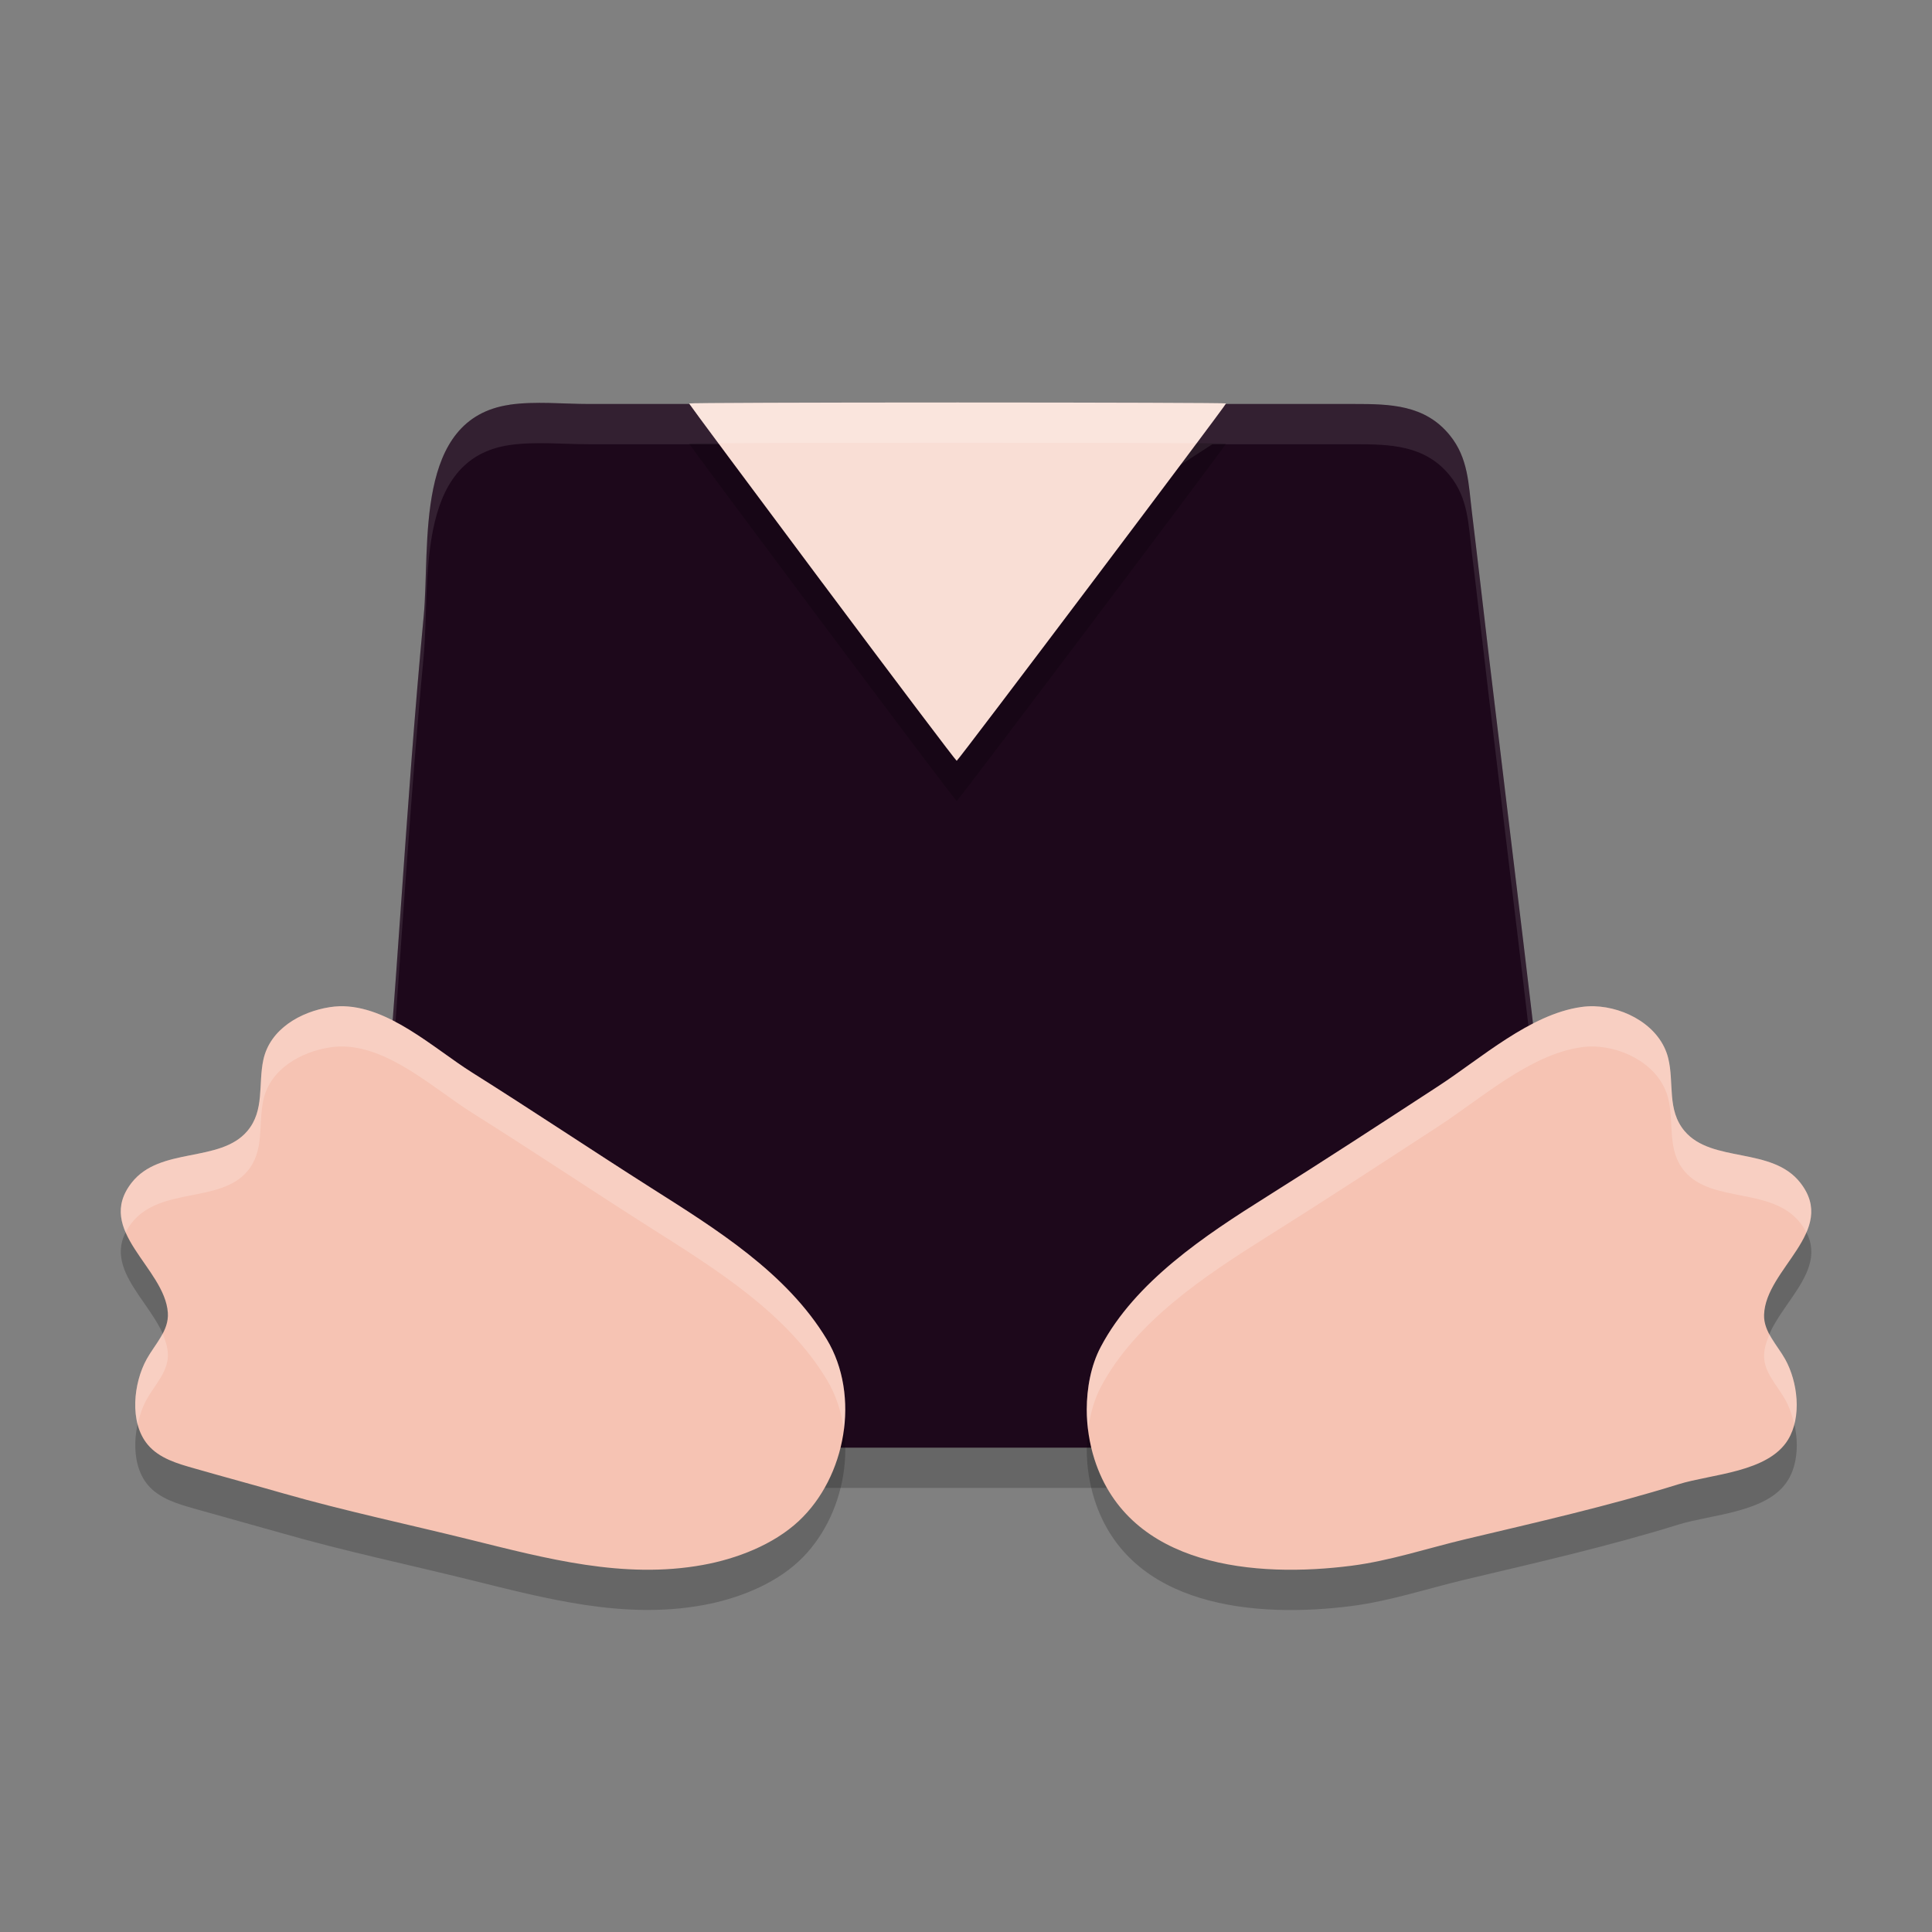 <svg xmlns="http://www.w3.org/2000/svg" width="48" height="48" version="1.1">
 <rect width="100%" height="100%" fill="#808080" stroke="none"/>
 <path style="opacity:0.2" d="m 12.663,11.056 c -2.385,0.345 -1.969,3.467 -2.137,5.254 -0.453,4.789 -0.677,9.601 -1.13,14.391 -0.101,1.064 -0.181,2.131 -0.254,3.198 -0.057,0.838 -0.162,1.585 0.41,2.29 0.629,0.776 1.518,0.778 2.425,0.778 h 4.461 14.112 4.461 c 0.763,0 1.61,0.103 2.359,-0.056 0.909,-0.193 1.551,-0.977 1.661,-1.889 0.047,-0.393 -0.068,-0.819 -0.109,-1.21 -0.084,-0.793 -0.187,-1.584 -0.272,-2.377 -0.501,-4.715 -1.1,-9.423 -1.659,-14.132 -0.142,-1.196 -0.277,-2.392 -0.423,-3.587 -0.084,-0.688 -0.087,-1.334 -0.547,-1.901 -0.618,-0.763 -1.488,-0.778 -2.382,-0.778 H 30.12 18.453 14.636 c -0.643,0 -1.336,-0.074 -1.973,0.018 z"/>
 <path style="fill:#1d081b" d="m 12.663,10.056 c -2.385,0.345 -1.969,3.467 -2.137,5.254 -0.453,4.789 -0.677,9.601 -1.13,14.391 -0.101,1.064 -0.181,2.131 -0.254,3.198 -0.057,0.838 -0.162,1.585 0.41,2.29 0.629,0.776 1.518,0.778 2.425,0.778 h 4.461 14.112 4.461 c 0.763,0 1.61,0.103 2.359,-0.056 0.909,-0.193 1.551,-0.977 1.661,-1.889 0.047,-0.393 -0.068,-0.819 -0.109,-1.21 -0.084,-0.793 -0.187,-1.584 -0.272,-2.377 -0.501,-4.715 -1.1,-9.423 -1.659,-14.132 -0.142,-1.196 -0.277,-2.392 -0.423,-3.587 -0.084,-0.688 -0.087,-1.334 -0.547,-1.901 -0.618,-0.763 -1.488,-0.778 -2.382,-0.778 H 30.12 L 24,14 18.453,10.037 h -3.818 c -0.643,0 -1.336,-0.074 -1.973,0.018 z"/>
 <path style="fill:#ffffff;opacity:0.1" d="M 13.646 10.012 C 13.313 10.005 12.98 10.011 12.662 10.057 C 10.277 10.402 10.694 13.524 10.525 15.311 C 10.073 20.1 9.847 24.912 9.395 29.701 C 9.294 30.766 9.214 31.832 9.141 32.898 C 9.11 33.346 9.07 33.767 9.123 34.17 C 9.13 34.079 9.134 33.991 9.141 33.898 C 9.214 32.832 9.294 31.766 9.395 30.701 C 9.847 25.912 10.073 21.1 10.525 16.311 C 10.694 14.524 10.277 11.402 12.662 11.057 C 13.299 10.965 13.994 11.037 14.637 11.037 L 18.453 11.037 L 24 15 L 30.121 11.037 L 33.637 11.037 C 34.53 11.037 35.401 11.051 36.02 11.814 C 36.479 12.381 36.482 13.028 36.566 13.717 C 36.713 14.912 36.848 16.109 36.99 17.305 C 37.549 22.013 38.147 26.721 38.648 31.436 C 38.733 32.229 38.836 33.02 38.92 33.812 C 38.935 33.956 38.961 34.106 38.984 34.256 C 39.002 34.179 39.02 34.101 39.029 34.021 C 39.077 33.629 38.962 33.204 38.92 32.812 C 38.836 32.02 38.733 31.229 38.648 30.436 C 38.147 25.721 37.549 21.013 36.99 16.305 C 36.848 15.109 36.713 13.912 36.566 12.717 C 36.482 12.028 36.479 11.381 36.02 10.814 C 35.401 10.051 34.53 10.037 33.637 10.037 L 30.121 10.037 L 24 14 L 18.453 10.037 L 14.637 10.037 C 14.315 10.037 13.98 10.019 13.646 10.012 z"/>
 <path style="opacity:0.2" d="m 8.432,26 c -0.08,0.002 -0.16,0.011 -0.24,0.023 -0.719,0.113 -1.482,0.54 -1.648,1.307 -0.131,0.606 0.036,1.257 -0.398,1.77 -0.68,0.803 -2.17,0.381 -2.875,1.285 -0.926,1.187 0.824,2.113 0.9,3.23 0.031,0.449 -0.32,0.781 -0.525,1.15 -0.326,0.588 -0.439,1.565 0.021,2.121 0.29,0.35 0.751,0.478 1.17,0.598 0.735,0.21 1.472,0.409 2.207,0.619 1.533,0.439 3.088,0.766 4.635,1.148 1.901,0.47 3.813,0.986 5.783,0.629 0.84,-0.152 1.753,-0.502 2.385,-1.092 1.173,-1.095 1.536,-3.114 0.697,-4.51 C 19.544,32.618 17.775,31.527 16.182,30.515 14.69,29.568 13.22,28.584 11.723,27.642 10.777,27.048 9.632,25.966 8.432,26 Z m 31.176,0 c -0.112,-0.003 -0.223,0.004 -0.33,0.02 -1.263,0.182 -2.486,1.276 -3.533,1.959 -1.421,0.926 -2.847,1.858 -4.283,2.76 -1.512,0.95 -3.255,2.099 -4.113,3.725 -0.245,0.464 -0.346,1.029 -0.348,1.551 -9.97e-4,0.415 0.065,0.845 0.191,1.24 0.86,2.694 4.02,2.95 6.389,2.646 0.952,-0.122 1.893,-0.436 2.826,-0.658 1.779,-0.423 3.551,-0.824 5.299,-1.367 0.825,-0.256 2.221,-0.291 2.719,-1.107 0.348,-0.571 0.239,-1.436 -0.07,-1.994 -0.195,-0.352 -0.539,-0.682 -0.525,-1.107 0.036,-1.144 1.841,-2.076 0.902,-3.279 -0.706,-0.905 -2.196,-0.482 -2.877,-1.285 -0.447,-0.528 -0.253,-1.198 -0.408,-1.816 -0.197,-0.784 -1.052,-1.261 -1.838,-1.285 z"/>
 <path style="fill:#f6c3b3" d="M 8.432 25 C 8.352 25.002 8.272 25.011 8.191 25.023 C 7.472 25.136 6.709 25.563 6.543 26.33 C 6.412 26.936 6.579 27.587 6.145 28.1 C 5.464 28.902 3.975 28.481 3.27 29.385 C 2.343 30.572 4.094 31.498 4.17 32.615 C 4.2 33.064 3.849 33.396 3.645 33.766 C 3.318 34.354 3.206 35.331 3.666 35.887 C 3.956 36.237 4.417 36.365 4.836 36.484 C 5.571 36.695 6.308 36.893 7.043 37.104 C 8.576 37.542 10.131 37.869 11.678 38.252 C 13.578 38.722 15.491 39.238 17.461 38.881 C 18.301 38.729 19.214 38.379 19.846 37.789 C 21.018 36.694 21.382 34.675 20.543 33.279 C 19.544 31.618 17.775 30.527 16.182 29.516 C 14.69 28.568 13.22 27.584 11.723 26.643 C 10.777 26.048 9.632 24.967 8.432 25 z M 39.607 25 C 39.495 24.997 39.385 25.004 39.277 25.02 C 38.014 25.201 36.792 26.296 35.744 26.979 C 34.323 27.905 32.897 28.837 31.461 29.738 C 29.949 30.688 28.206 31.837 27.348 33.463 C 27.102 33.927 27.002 34.491 27 35.014 C 26.999 35.429 27.065 35.858 27.191 36.254 C 28.052 38.948 31.211 39.204 33.58 38.9 C 34.532 38.778 35.473 38.464 36.406 38.242 C 38.185 37.819 39.958 37.418 41.705 36.875 C 42.53 36.619 43.927 36.584 44.424 35.768 C 44.771 35.197 44.663 34.332 44.354 33.773 C 44.158 33.421 43.815 33.091 43.828 32.666 C 43.864 31.522 45.669 30.59 44.73 29.387 C 44.025 28.482 42.534 28.905 41.854 28.102 C 41.407 27.574 41.6 26.904 41.445 26.285 C 41.249 25.501 40.393 25.024 39.607 25 z"/>
 <path style="opacity:0.2" d="m 20.427,15.474 c -1.819,-2.435 -3.307,-4.438 -3.307,-4.451 0,-0.013 3.001,-0.024 6.67,-0.024 3.668,0 6.67,0.011 6.67,0.023 0,0.046 -6.657,8.879 -6.691,8.879 -0.019,0 -1.523,-1.992 -3.342,-4.428 z"/>
 <path style="fill:#f9ded5" d="m 20.427,14.475 c -1.819,-2.435 -3.307,-4.438 -3.307,-4.451 0,-0.013 3.001,-0.024 6.67,-0.024 3.668,0 6.67,0.011 6.67,0.023 0,0.046 -6.657,8.879 -6.691,8.879 -0.019,0 -1.523,-1.992 -3.342,-4.428 z"/>
 <path style="fill:#ffffff;opacity:0.2" d="M 23.791 10 C 20.123 10 17.121 10.01 17.121 10.023 C 17.121 10.028 17.492 10.529 17.85 11.012 C 18.938 11.004 21.17 11 23.791 11 C 26.412 11 28.642 11.004 29.73 11.012 C 30.151 10.448 30.461 10.033 30.461 10.023 C 30.461 10.011 27.459 10 23.791 10 z"/>
 <path style="fill:#ffffff;opacity:0.2" d="M 8.432 25 C 8.352 25.002 8.272 25.011 8.191 25.023 C 7.472 25.136 6.709 25.563 6.543 26.33 C 6.412 26.936 6.579 27.587 6.145 28.1 C 5.464 28.902 3.975 28.481 3.27 29.385 C 2.927 29.824 2.951 30.228 3.121 30.619 C 3.16 30.542 3.207 30.464 3.27 30.385 C 3.975 29.481 5.464 29.902 6.145 29.1 C 6.579 28.587 6.412 27.936 6.543 27.33 C 6.709 26.563 7.472 26.136 8.191 26.023 C 8.272 26.011 8.352 26.002 8.432 26 C 9.632 25.967 10.777 27.048 11.723 27.643 C 13.22 28.584 14.69 29.568 16.182 30.516 C 17.775 31.527 19.544 32.618 20.543 34.279 C 20.77 34.657 20.906 35.08 20.965 35.518 C 21.065 34.741 20.94 33.941 20.543 33.279 C 19.544 31.618 17.775 30.527 16.182 29.516 C 14.69 28.568 13.22 27.584 11.723 26.643 C 10.777 26.048 9.632 24.967 8.432 25 z M 39.607 25 C 39.495 24.997 39.385 25.004 39.277 25.02 C 38.014 25.201 36.792 26.296 35.744 26.979 C 34.323 27.905 32.897 28.837 31.461 29.738 C 29.949 30.688 28.206 31.837 27.348 33.463 C 27.102 33.927 27.002 34.491 27 35.014 C 27 35.183 27.014 35.354 27.035 35.525 C 27.081 35.155 27.178 34.785 27.348 34.463 C 28.206 32.837 29.949 31.688 31.461 30.738 C 32.897 29.837 34.323 28.905 35.744 27.979 C 36.792 27.296 38.014 26.201 39.277 26.02 C 39.385 26.004 39.495 25.997 39.607 26 C 40.393 26.024 41.249 26.501 41.445 27.285 C 41.6 27.904 41.407 28.574 41.854 29.102 C 42.534 29.905 44.025 29.482 44.73 30.387 C 44.792 30.466 44.84 30.544 44.879 30.621 C 45.048 30.23 45.073 29.826 44.73 29.387 C 44.025 28.482 42.534 28.905 41.854 28.102 C 41.407 27.574 41.6 26.904 41.445 26.285 C 41.249 25.501 40.393 25.024 39.607 25 z M 4.037 33.133 C 3.923 33.35 3.763 33.553 3.645 33.766 C 3.402 34.203 3.278 34.856 3.42 35.391 C 3.469 35.162 3.545 34.945 3.645 34.766 C 3.849 34.396 4.2 34.064 4.17 33.615 C 4.159 33.451 4.107 33.29 4.037 33.133 z M 43.965 33.148 C 43.891 33.317 43.834 33.489 43.828 33.666 C 43.815 34.091 44.158 34.421 44.354 34.773 C 44.452 34.952 44.529 35.163 44.578 35.385 C 44.715 34.855 44.6 34.218 44.354 33.773 C 44.239 33.566 44.079 33.364 43.965 33.148 z"/>
</svg>
